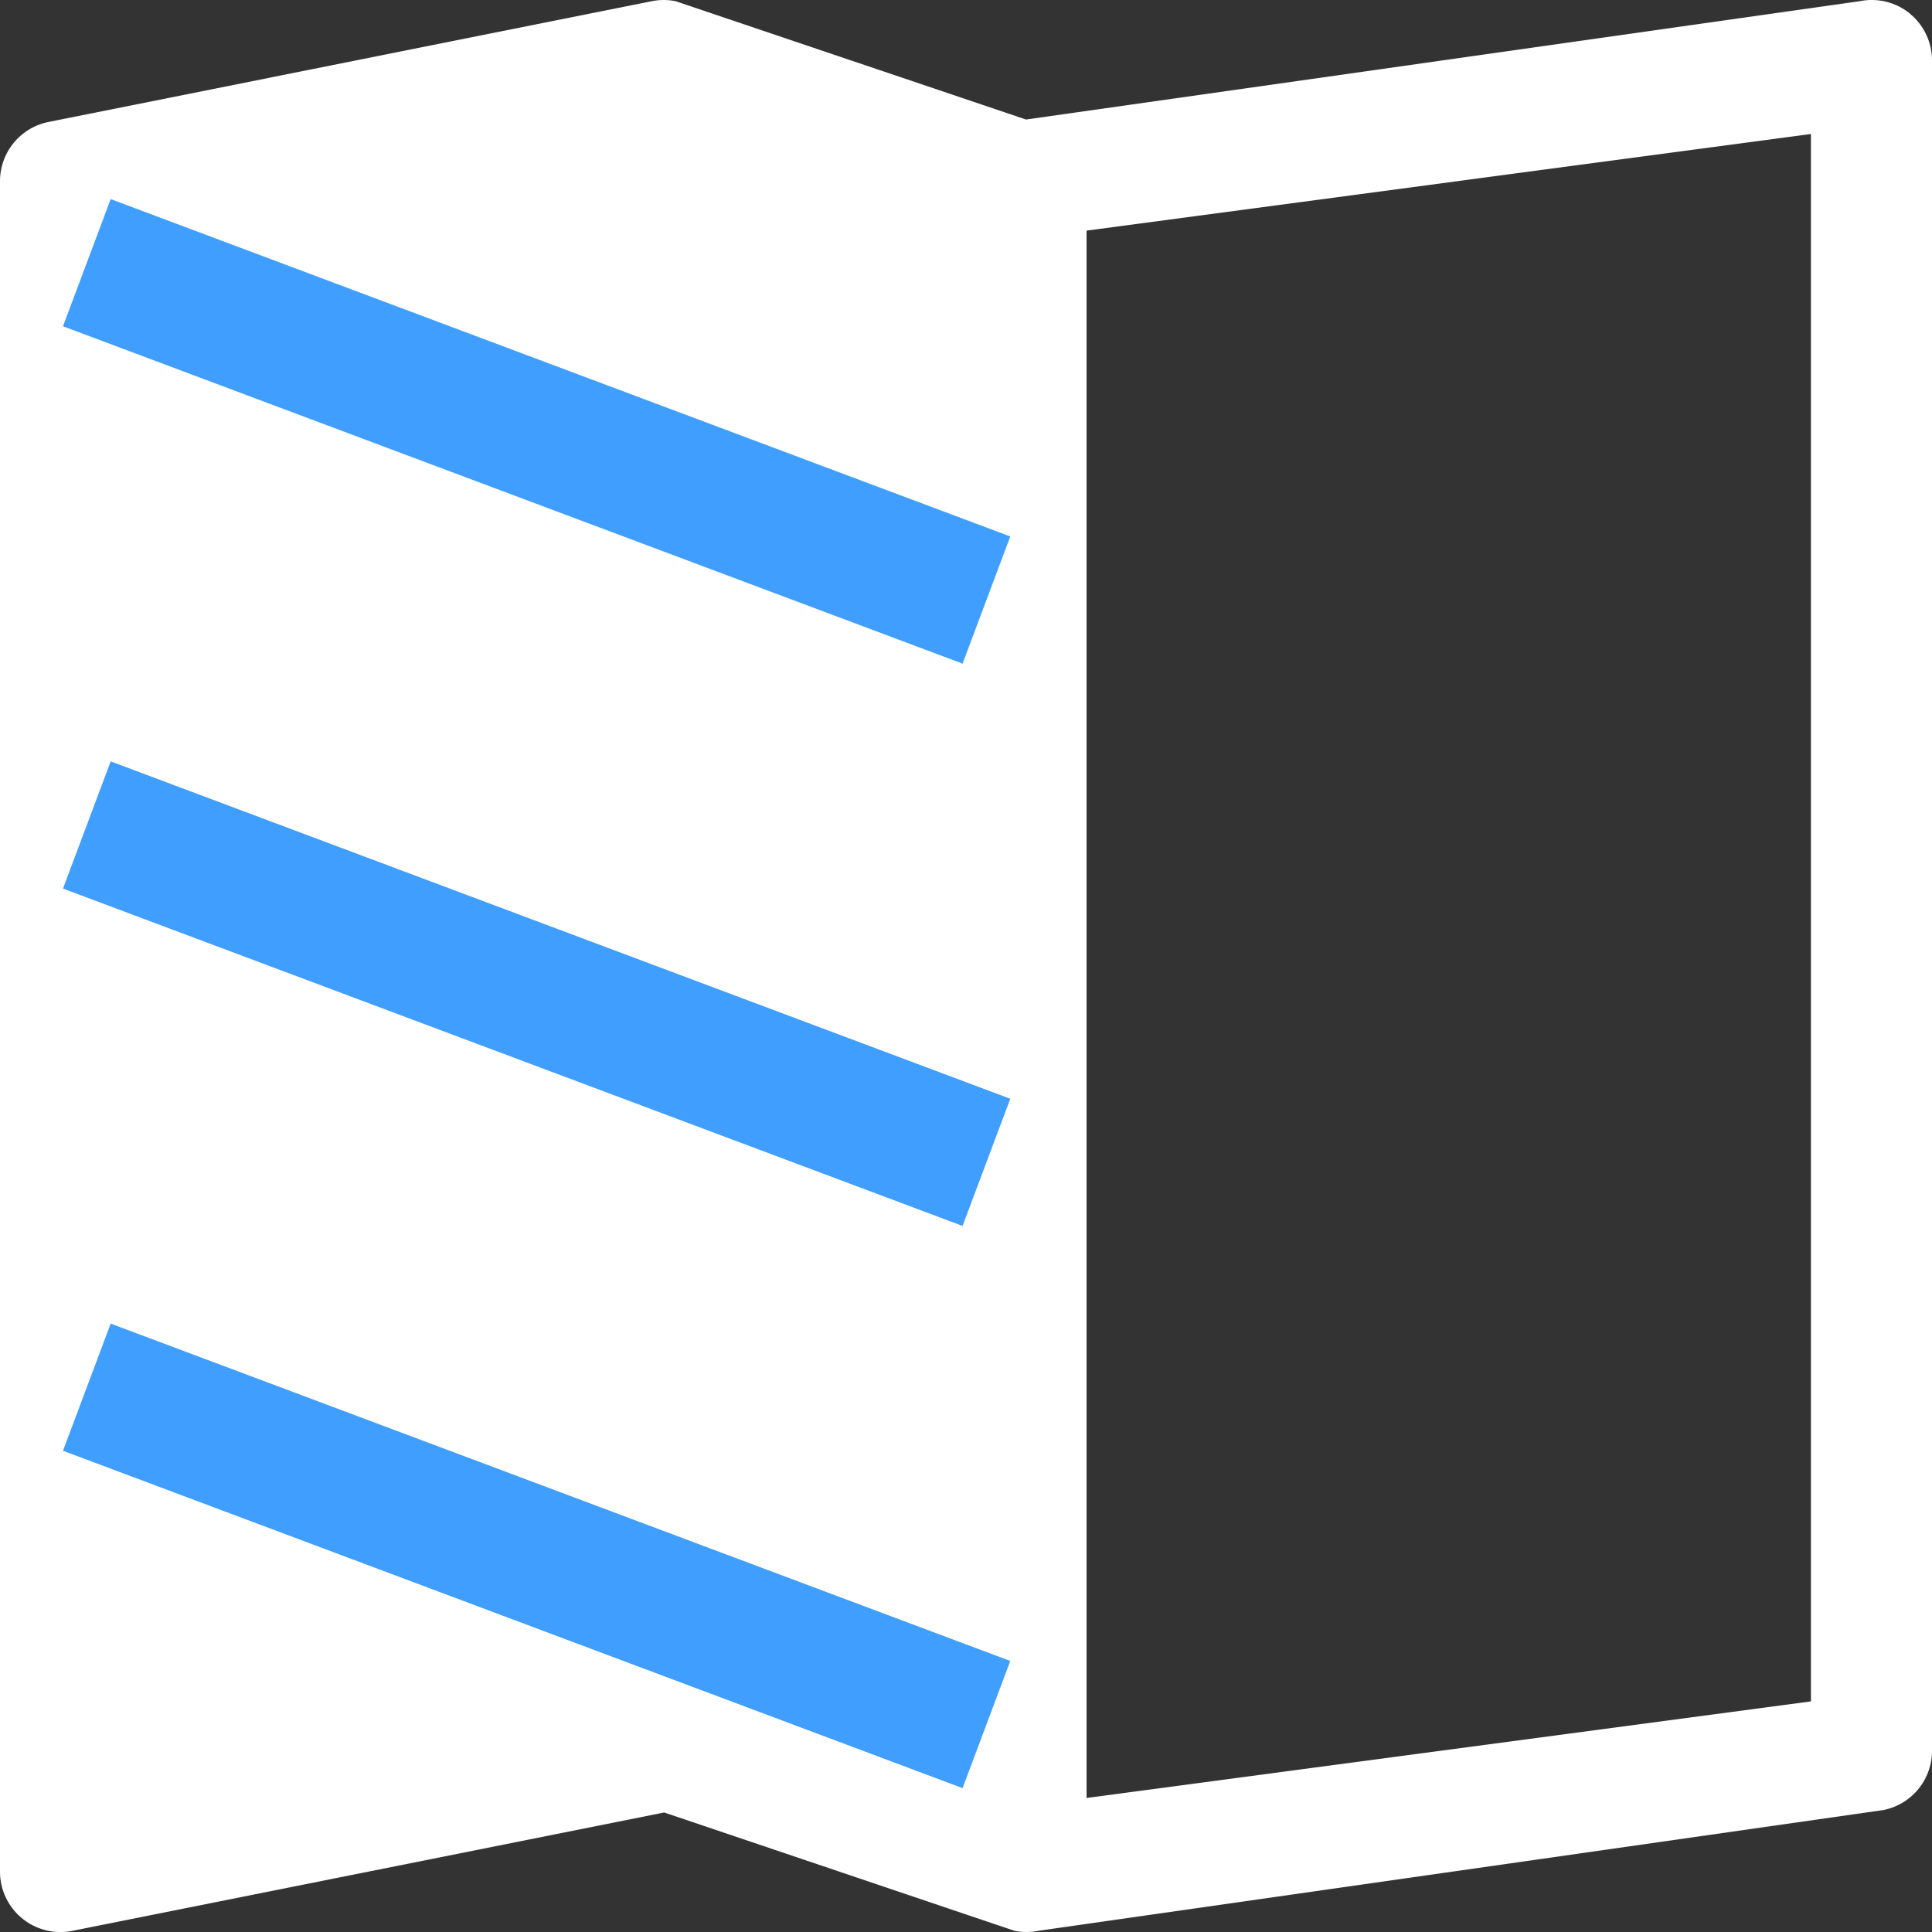<svg xmlns="http://www.w3.org/2000/svg" width="21.337" height="21.337" viewBox="0 0 21.337 21.337">
    <rect x="0" y="0" width="21.337" height="21.337" fill="#333333" stroke="none"/>
    <g data-name="Group 2463">
        <path d="M21.093.151a.667.667 0 0 1 .244.516v18.67a.667.667 0 0 1-.536.653l-9.335 1.334a.669.669 0 0 1-.261 0l-3.87-1.307L.8 21.324a.667.667 0 0 1-.8-.653V2a.667.667 0 0 1 .536-.653L7.2.013a.667.667 0 0 1 .261 0l3.87 1.307L20.54.013a.667.667 0 0 1 .553.137zm-10.425 2.4zM12 19.857l8-1.067V1.48l-8 1.067zM1.334 2.547z" style="fill:#fff;fill-rule:evenodd"/>
        <path data-name="Line 36" transform="translate(.959 2.901)" style="fill:none;stroke:#409eff;stroke-width:1.5px" d="m0 0 9.935 3.726"/>
        <path data-name="Line 37" transform="translate(.959 9.111)" style="fill:none;stroke:#409eff;stroke-width:1.5px" d="m0 0 9.935 3.726"/>
        <path data-name="Line 38" transform="translate(.959 15.32)" style="fill:none;stroke:#409eff;stroke-width:1.5px" d="m0 0 9.935 3.726"/>
    </g>
</svg>
